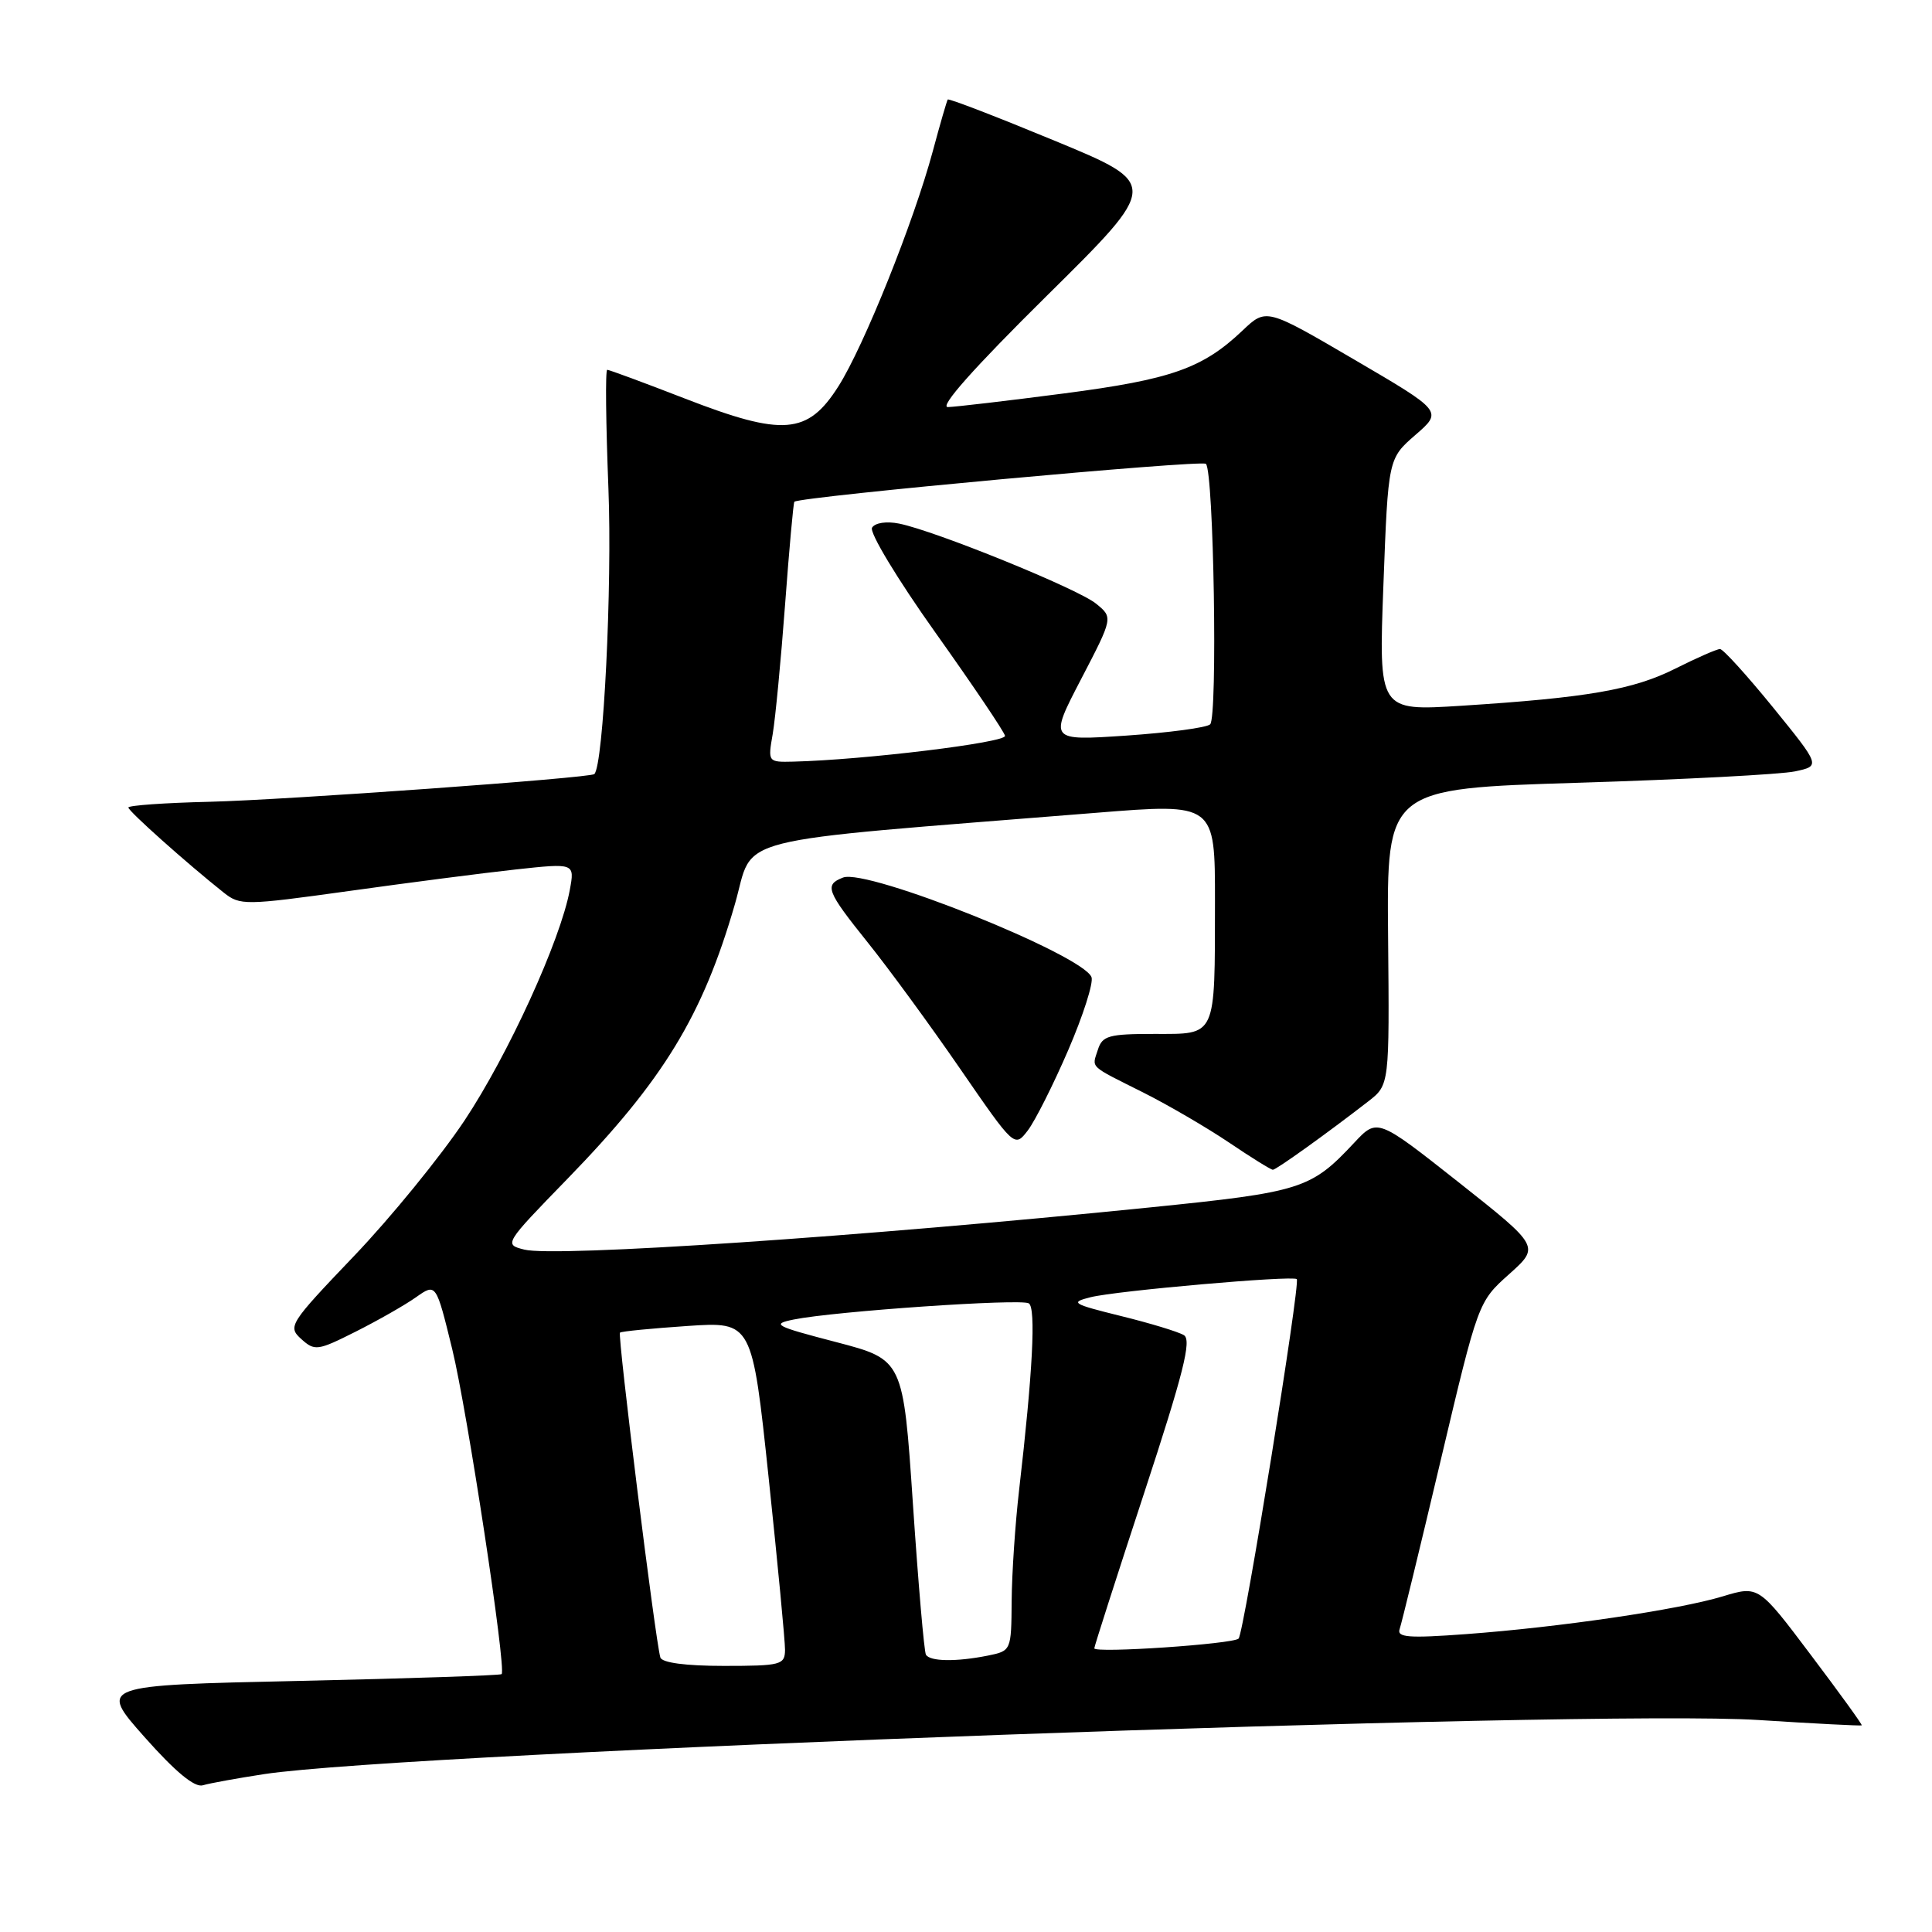 <?xml version="1.0" encoding="UTF-8" standalone="no"?>
<!DOCTYPE svg PUBLIC "-//W3C//DTD SVG 1.1//EN" "http://www.w3.org/Graphics/SVG/1.1/DTD/svg11.dtd" >
<svg xmlns="http://www.w3.org/2000/svg" xmlns:xlink="http://www.w3.org/1999/xlink" version="1.1" viewBox="0 0 256 256">
 <g >
 <path fill="currentColor"
d=" M 35.00 235.08 C 54.19 232.16 210.75 226.49 233.00 227.91 C 240.43 228.39 246.58 228.70 246.69 228.62 C 246.79 228.53 243.75 224.33 239.94 219.28 C 233.02 210.09 233.02 210.09 228.26 211.53 C 222.41 213.30 206.63 215.62 194.24 216.53 C 186.66 217.09 185.07 216.97 185.46 215.86 C 185.72 215.11 188.17 205.05 190.90 193.50 C 195.87 172.50 195.87 172.50 199.96 168.84 C 204.05 165.18 204.05 165.18 193.28 156.66 C 182.50 148.15 182.50 148.15 179.43 151.43 C 173.70 157.56 172.48 157.95 152.37 159.99 C 114.13 163.87 73.55 166.61 69.48 165.58 C 66.76 164.90 66.79 164.84 75.19 156.20 C 87.92 143.10 93.11 134.58 97.38 119.80 C 100.05 110.55 95.49 111.70 145.25 107.70 C 161.00 106.43 161.00 106.43 160.99 119.47 C 160.97 137.62 161.25 137.00 152.95 137.00 C 146.93 137.00 146.06 137.24 145.48 139.08 C 144.68 141.57 144.18 141.10 151.50 144.77 C 154.80 146.43 159.91 149.41 162.85 151.39 C 165.79 153.38 168.41 155.00 168.66 155.00 C 169.11 155.00 175.82 150.19 181.30 145.94 C 184.11 143.76 184.11 143.76 183.93 124.13 C 183.75 104.50 183.75 104.50 209.13 103.72 C 223.08 103.29 236.01 102.61 237.86 102.21 C 241.23 101.49 241.23 101.49 234.94 93.74 C 231.48 89.49 228.32 86.00 227.91 86.00 C 227.50 86.00 224.85 87.16 222.02 88.58 C 216.42 91.40 210.35 92.45 193.59 93.52 C 182.68 94.21 182.68 94.21 183.31 77.49 C 183.94 60.77 183.94 60.77 187.55 57.63 C 191.16 54.50 191.16 54.50 179.47 47.66 C 167.78 40.82 167.78 40.82 164.64 43.80 C 159.35 48.82 155.19 50.28 141.00 52.13 C 133.57 53.10 126.65 53.91 125.61 53.94 C 124.39 53.98 129.00 48.79 138.70 39.20 C 153.67 24.40 153.67 24.40 139.73 18.64 C 132.07 15.47 125.70 13.01 125.58 13.19 C 125.46 13.36 124.57 16.42 123.61 20.00 C 121.08 29.40 114.47 45.87 111.10 51.18 C 107.03 57.60 103.78 57.86 90.78 52.82 C 85.37 50.72 80.72 49.00 80.46 49.00 C 80.20 49.00 80.28 56.09 80.62 64.75 C 81.13 77.65 79.96 101.44 78.75 102.57 C 78.20 103.09 37.79 106.00 27.76 106.24 C 21.85 106.38 17.01 106.72 17.01 107.00 C 17.00 107.47 24.75 114.39 29.65 118.28 C 31.81 119.99 32.46 119.98 46.20 118.07 C 54.06 116.97 64.02 115.68 68.33 115.21 C 76.16 114.36 76.16 114.36 75.50 117.93 C 74.26 124.62 67.34 139.76 61.54 148.49 C 58.35 153.27 51.76 161.36 46.89 166.45 C 38.33 175.41 38.10 175.78 39.92 177.43 C 41.71 179.04 42.08 178.99 47.15 176.44 C 50.09 174.96 53.69 172.91 55.14 171.88 C 57.78 170.02 57.78 170.02 59.92 178.76 C 61.91 186.90 67.11 221.10 66.47 221.83 C 66.31 222.00 54.23 222.41 39.62 222.73 C 13.07 223.31 13.07 223.31 19.16 230.18 C 23.24 234.78 25.79 236.89 26.88 236.56 C 27.77 236.29 31.42 235.63 35.00 235.08 Z  M 141.54 139.16 C 143.52 134.57 144.91 130.22 144.63 129.48 C 143.49 126.51 114.91 115.05 111.71 116.28 C 109.20 117.25 109.51 118.06 114.97 124.87 C 117.71 128.28 123.21 135.79 127.19 141.57 C 134.43 152.08 134.43 152.08 136.19 149.79 C 137.15 148.53 139.56 143.75 141.54 139.16 Z  M 87.50 219.62 C 86.84 217.43 81.80 176.87 82.15 176.58 C 82.34 176.41 86.36 176.02 91.08 175.70 C 99.66 175.12 99.66 175.12 101.85 195.81 C 103.05 207.19 104.03 217.45 104.02 218.62 C 104.00 220.60 103.48 220.74 95.92 220.74 C 90.83 220.74 87.71 220.32 87.50 219.62 Z  M 122.69 219.25 C 122.45 218.84 121.68 209.87 120.97 199.33 C 119.68 180.16 119.68 180.16 110.78 177.83 C 102.64 175.71 102.16 175.45 105.19 174.84 C 110.57 173.75 135.27 172.05 136.32 172.70 C 137.29 173.29 136.84 181.85 135.03 197.50 C 134.52 201.90 134.08 208.48 134.05 212.12 C 134.00 218.73 133.99 218.75 130.88 219.38 C 126.67 220.22 123.21 220.16 122.69 219.25 Z  M 145.00 218.41 C 145.00 218.16 147.97 208.90 151.60 197.85 C 156.80 182.01 157.92 177.57 156.88 176.92 C 156.15 176.47 152.39 175.33 148.53 174.38 C 142.06 172.78 141.74 172.58 144.50 171.89 C 147.90 171.03 171.31 168.98 171.83 169.49 C 172.34 170.00 164.83 216.41 164.12 217.12 C 163.40 217.85 145.00 219.09 145.00 218.41 Z  M 102.39 97.25 C 102.74 95.19 103.48 87.46 104.03 80.07 C 104.58 72.68 105.13 66.57 105.26 66.48 C 106.27 65.78 159.24 60.91 159.79 61.46 C 160.83 62.50 161.36 95.05 160.35 95.98 C 159.88 96.42 154.89 97.08 149.25 97.47 C 139.00 98.16 139.00 98.16 143.25 89.99 C 147.50 81.82 147.50 81.82 145.21 79.97 C 142.76 77.99 123.93 70.34 119.14 69.38 C 117.46 69.04 115.95 69.27 115.55 69.92 C 115.17 70.54 118.91 76.74 123.91 83.77 C 128.89 90.77 133.06 96.95 133.17 97.50 C 133.35 98.39 114.49 100.69 105.12 100.92 C 101.75 101.00 101.74 100.98 102.39 97.25 Z "/>
</g>
</svg>
